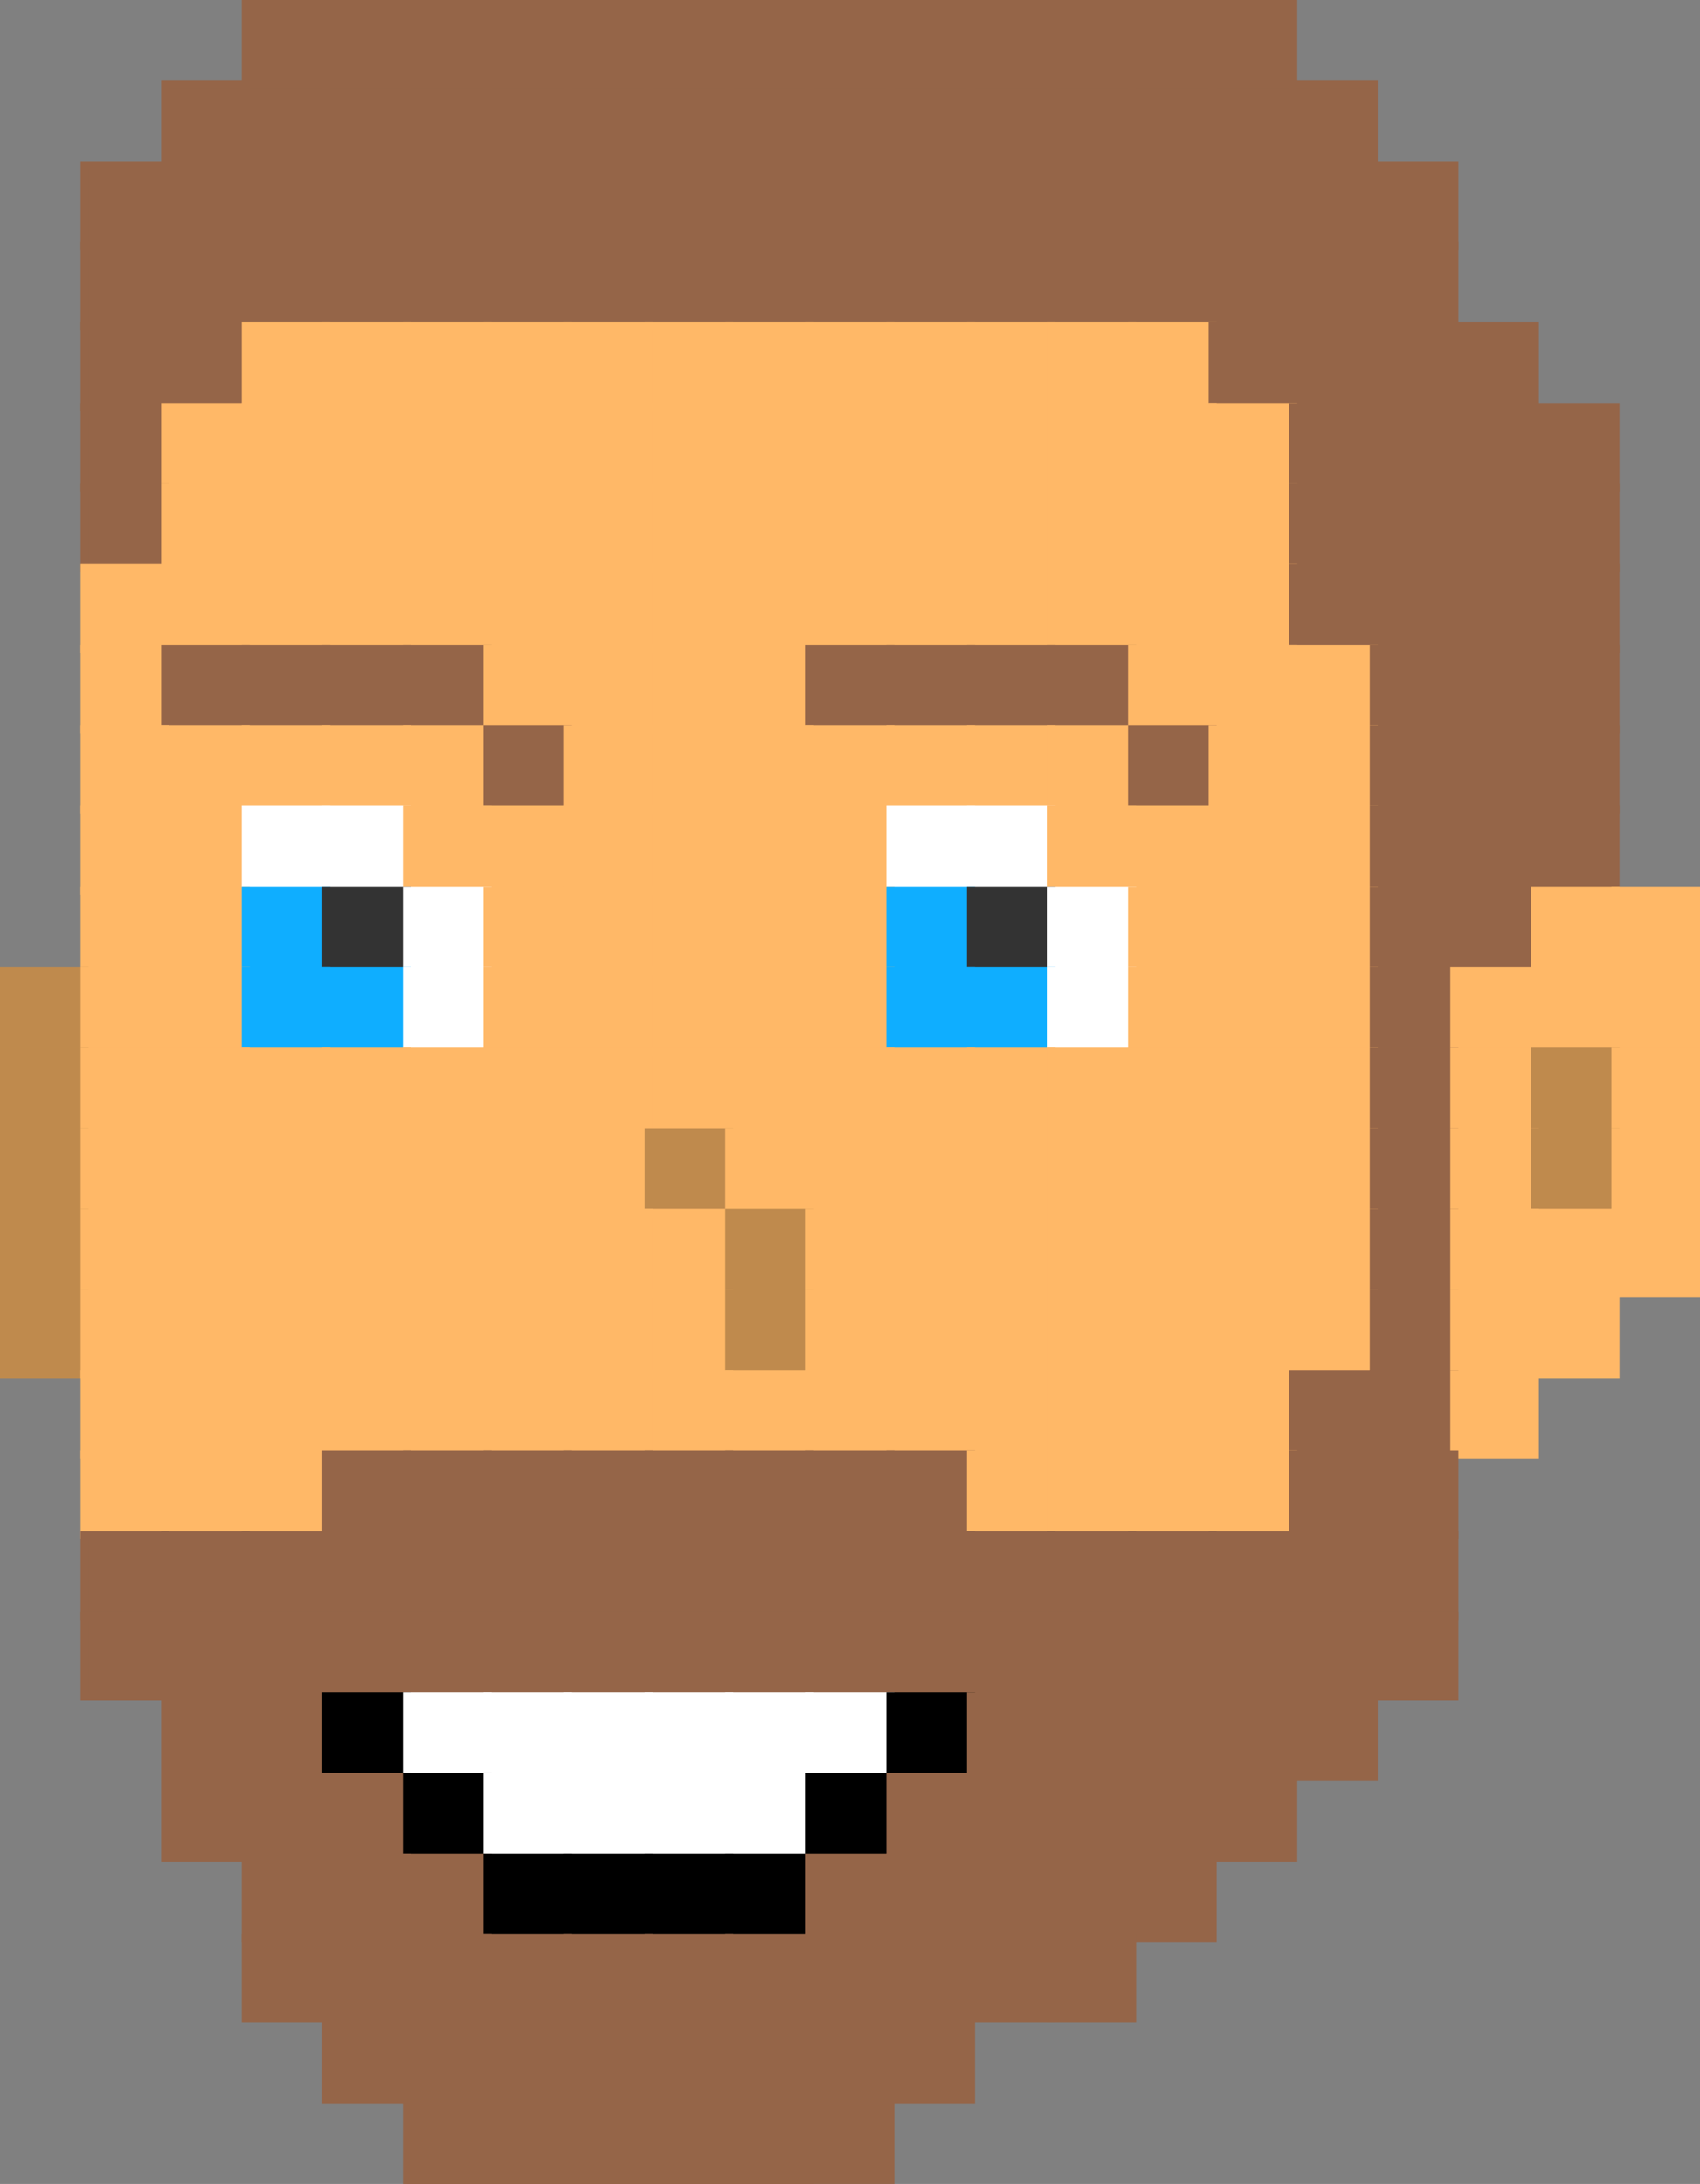 <svg xmlns="http://www.w3.org/2000/svg" viewBox="0 0 212.16 272.49"><rect x="0" y="0" width="212.16" height="272.49" fill="#808080" stroke="none"/><defs><style>.cls-1{fill:#956548;}.cls-1,.cls-8{stroke:#956548;}.cls-1,.cls-2,.cls-3,.cls-4,.cls-5,.cls-6,.cls-7,.cls-8{stroke-miterlimit:10;}.cls-2{fill:#ffb867;stroke:#ffb867;}.cls-3{fill:#fff;stroke:#fff;}.cls-4{fill:#0faeff;stroke:#0faeff;}.cls-5{fill:#333;stroke:#333;}.cls-6{fill:#bf8a4d;stroke:#bf8a4d;}.cls-7{stroke:#000;}.cls-8{fill:#39d700;}</style></defs><title>Portrait</title><g id="Layer_2" data-name="Layer 2"><g id="Layer_1-2" data-name="Layer 1"><rect class="cls-1" x="30.67" y="0.5" width="10.06" height="10.06"/><rect class="cls-1" x="40.72" y="0.5" width="10.06" height="10.06"/><rect class="cls-1" x="50.78" y="0.5" width="10.06" height="10.06"/><rect class="cls-1" x="60.83" y="0.5" width="10.06" height="10.06"/><rect class="cls-1" x="70.89" y="0.5" width="10.06" height="10.06"/><rect class="cls-1" x="80.94" y="0.5" width="10.06" height="10.06"/><rect class="cls-1" x="91" y="0.5" width="10.06" height="10.06"/><rect class="cls-1" x="101.05" y="0.5" width="10.06" height="10.06"/><rect class="cls-1" x="111.11" y="0.5" width="10.06" height="10.06"/><rect class="cls-1" x="121.16" y="0.5" width="10.06" height="10.06"/><rect class="cls-1" x="131.22" y="0.5" width="10.06" height="10.06"/><rect class="cls-1" x="141.27" y="0.5" width="10.06" height="10.06"/><rect class="cls-1" x="151.33" y="0.5" width="10.06" height="10.06"/><rect class="cls-1" x="20.61" y="10.56" width="10.06" height="10.06"/><rect class="cls-1" x="30.67" y="10.56" width="10.06" height="10.06"/><rect class="cls-1" x="40.72" y="10.56" width="10.06" height="10.06"/><rect class="cls-1" x="50.78" y="10.56" width="10.06" height="10.06"/><rect class="cls-1" x="60.83" y="10.56" width="10.06" height="10.06"/><rect class="cls-1" x="70.89" y="10.56" width="10.06" height="10.06"/><rect class="cls-1" x="80.94" y="10.56" width="10.06" height="10.06"/><rect class="cls-1" x="91" y="10.56" width="10.06" height="10.06"/><rect class="cls-1" x="101.05" y="10.56" width="10.06" height="10.06"/><rect class="cls-1" x="111.11" y="10.56" width="10.06" height="10.06"/><rect class="cls-1" x="121.16" y="10.56" width="10.06" height="10.06"/><rect class="cls-1" x="131.22" y="10.56" width="10.06" height="10.06"/><rect class="cls-1" x="141.27" y="10.56" width="10.06" height="10.06"/><rect class="cls-1" x="151.33" y="10.56" width="10.06" height="10.06"/><rect class="cls-1" x="161.38" y="10.56" width="10.06" height="10.06"/><rect class="cls-1" x="10.56" y="20.61" width="10.06" height="10.06"/><rect class="cls-1" x="20.61" y="20.61" width="10.06" height="10.06"/><rect class="cls-1" x="30.67" y="20.61" width="10.06" height="10.06"/><rect class="cls-1" x="40.72" y="20.61" width="10.06" height="10.06"/><rect class="cls-1" x="50.78" y="20.61" width="10.06" height="10.06"/><rect class="cls-1" x="60.83" y="20.61" width="10.06" height="10.06"/><rect class="cls-1" x="70.89" y="20.61" width="10.06" height="10.06"/><rect class="cls-1" x="80.94" y="20.61" width="10.06" height="10.06"/><rect class="cls-1" x="91" y="20.61" width="10.06" height="10.06"/><rect class="cls-1" x="101.05" y="20.61" width="10.06" height="10.06"/><rect class="cls-1" x="111.11" y="20.61" width="10.06" height="10.06"/><rect class="cls-1" x="121.16" y="20.61" width="10.06" height="10.06"/><rect class="cls-1" x="131.22" y="20.61" width="10.06" height="10.06"/><rect class="cls-1" x="141.27" y="20.61" width="10.06" height="10.06"/><rect class="cls-1" x="151.33" y="20.61" width="10.06" height="10.06"/><rect class="cls-1" x="161.38" y="20.61" width="10.06" height="10.06"/><rect class="cls-1" x="171.44" y="20.61" width="10.06" height="10.06"/><rect class="cls-1" x="10.56" y="30.67" width="10.06" height="10.06"/><rect class="cls-1" x="20.61" y="30.67" width="10.06" height="10.06"/><rect class="cls-1" x="30.67" y="30.67" width="10.06" height="10.06"/><rect class="cls-1" x="40.72" y="30.67" width="10.06" height="10.06"/><rect class="cls-1" x="50.78" y="30.67" width="10.06" height="10.06"/><rect class="cls-1" x="60.83" y="30.67" width="10.06" height="10.06"/><rect class="cls-1" x="70.89" y="30.67" width="10.06" height="10.06"/><rect class="cls-1" x="80.94" y="30.67" width="10.06" height="10.06"/><rect class="cls-1" x="91" y="30.67" width="10.06" height="10.06"/><rect class="cls-1" x="101.05" y="30.67" width="10.06" height="10.06"/><rect class="cls-1" x="111.11" y="30.67" width="10.06" height="10.06"/><rect class="cls-1" x="121.16" y="30.67" width="10.06" height="10.06"/><rect class="cls-1" x="131.22" y="30.67" width="10.06" height="10.06"/><rect class="cls-1" x="141.27" y="30.67" width="10.06" height="10.06"/><rect class="cls-1" x="151.33" y="30.67" width="10.06" height="10.06"/><rect class="cls-1" x="161.38" y="30.67" width="10.06" height="10.06"/><rect class="cls-1" x="171.44" y="30.67" width="10.06" height="10.06"/><rect class="cls-1" x="10.56" y="40.72" width="10.06" height="10.06"/><rect class="cls-1" x="20.61" y="40.72" width="10.06" height="10.06"/><rect class="cls-2" x="30.67" y="40.72" width="10.06" height="10.06"/><rect class="cls-2" x="40.72" y="40.72" width="10.06" height="10.06"/><rect class="cls-2" x="50.78" y="40.72" width="10.06" height="10.06"/><rect class="cls-2" x="60.83" y="40.72" width="10.06" height="10.06"/><rect class="cls-2" x="70.89" y="40.72" width="10.06" height="10.06"/><rect class="cls-2" x="80.94" y="40.72" width="10.06" height="10.06"/><rect class="cls-2" x="91" y="40.72" width="10.06" height="10.06"/><rect class="cls-2" x="101.05" y="40.72" width="10.06" height="10.06"/><rect class="cls-2" x="111.11" y="40.72" width="10.06" height="10.06"/><rect class="cls-2" x="121.16" y="40.72" width="10.06" height="10.06"/><rect class="cls-2" x="131.22" y="40.72" width="10.06" height="10.06"/><rect class="cls-2" x="141.27" y="40.72" width="10.06" height="10.06"/><rect class="cls-1" x="151.33" y="40.72" width="10.06" height="10.06"/><rect class="cls-1" x="161.38" y="40.72" width="10.06" height="10.06"/><rect class="cls-1" x="171.44" y="40.72" width="10.06" height="10.06"/><rect class="cls-1" x="181.49" y="40.72" width="10.06" height="10.06"/><rect class="cls-1" x="10.56" y="50.78" width="10.06" height="10.06"/><rect class="cls-2" x="20.61" y="50.78" width="10.06" height="10.06"/><rect class="cls-2" x="30.67" y="50.78" width="10.06" height="10.06"/><rect class="cls-2" x="40.72" y="50.78" width="10.06" height="10.06"/><rect class="cls-2" x="50.78" y="50.78" width="10.06" height="10.06"/><rect class="cls-2" x="60.83" y="50.78" width="10.06" height="10.06"/><rect class="cls-2" x="70.89" y="50.78" width="10.06" height="10.06"/><rect class="cls-2" x="80.94" y="50.78" width="10.06" height="10.06"/><rect class="cls-2" x="91" y="50.78" width="10.06" height="10.06"/><rect class="cls-2" x="101.05" y="50.78" width="10.06" height="10.06"/><rect class="cls-2" x="111.11" y="50.78" width="10.06" height="10.06"/><rect class="cls-2" x="121.16" y="50.78" width="10.06" height="10.06"/><rect class="cls-2" x="131.22" y="50.78" width="10.06" height="10.06"/><rect class="cls-2" x="141.27" y="50.78" width="10.06" height="10.06"/><rect class="cls-2" x="151.33" y="50.78" width="10.06" height="10.06"/><rect class="cls-1" x="161.38" y="50.78" width="10.06" height="10.06"/><rect class="cls-1" x="171.44" y="50.78" width="10.06" height="10.06"/><rect class="cls-1" x="181.49" y="50.78" width="10.06" height="10.06"/><rect class="cls-1" x="191.55" y="50.78" width="10.06" height="10.06"/><rect class="cls-1" x="10.56" y="60.83" width="10.06" height="10.06"/><rect class="cls-2" x="20.61" y="60.83" width="10.06" height="10.06"/><rect class="cls-2" x="30.67" y="60.83" width="10.06" height="10.06"/><rect class="cls-2" x="40.72" y="60.83" width="10.06" height="10.06"/><rect class="cls-2" x="50.78" y="60.83" width="10.06" height="10.06"/><rect class="cls-2" x="60.83" y="60.83" width="10.06" height="10.06"/><rect class="cls-2" x="70.89" y="60.83" width="10.06" height="10.06"/><rect class="cls-2" x="80.94" y="60.83" width="10.06" height="10.06"/><rect class="cls-2" x="91" y="60.83" width="10.06" height="10.06"/><rect class="cls-2" x="101.05" y="60.83" width="10.06" height="10.06"/><rect class="cls-2" x="111.11" y="60.83" width="10.06" height="10.06"/><rect class="cls-2" x="121.16" y="60.83" width="10.06" height="10.06"/><rect class="cls-2" x="131.22" y="60.83" width="10.06" height="10.06"/><rect class="cls-2" x="141.27" y="60.83" width="10.06" height="10.06"/><rect class="cls-2" x="151.33" y="60.83" width="10.06" height="10.06"/><rect class="cls-1" x="161.38" y="60.83" width="10.06" height="10.06"/><rect class="cls-1" x="171.44" y="60.83" width="10.06" height="10.06"/><rect class="cls-1" x="181.49" y="60.83" width="10.06" height="10.06"/><rect class="cls-1" x="191.55" y="60.83" width="10.06" height="10.06"/><rect class="cls-2" x="10.56" y="70.89" width="10.06" height="10.06"/><rect class="cls-2" x="20.61" y="70.89" width="10.06" height="10.06"/><rect class="cls-2" x="30.67" y="70.89" width="10.06" height="10.06"/><rect class="cls-2" x="40.72" y="70.89" width="10.06" height="10.06"/><rect class="cls-2" x="50.78" y="70.89" width="10.06" height="10.06"/><rect class="cls-2" x="60.83" y="70.89" width="10.06" height="10.06"/><rect class="cls-2" x="70.89" y="70.89" width="10.06" height="10.06"/><rect class="cls-2" x="80.94" y="70.89" width="10.06" height="10.06"/><rect class="cls-2" x="91" y="70.89" width="10.06" height="10.06"/><rect class="cls-2" x="101.05" y="70.89" width="10.06" height="10.06"/><rect class="cls-2" x="111.11" y="70.89" width="10.06" height="10.06"/><rect class="cls-2" x="121.16" y="70.89" width="10.06" height="10.06"/><rect class="cls-2" x="131.22" y="70.89" width="10.06" height="10.06"/><rect class="cls-2" x="141.27" y="70.89" width="10.06" height="10.06"/><rect class="cls-2" x="151.33" y="70.89" width="10.06" height="10.06"/><rect class="cls-1" x="161.38" y="70.89" width="10.06" height="10.06"/><rect class="cls-1" x="171.44" y="70.89" width="10.06" height="10.06"/><rect class="cls-1" x="181.49" y="70.89" width="10.06" height="10.06"/><rect class="cls-1" x="191.55" y="70.89" width="10.06" height="10.06"/><rect class="cls-2" x="10.56" y="80.94" width="10.06" height="10.06"/><rect class="cls-1" x="20.61" y="80.94" width="10.06" height="10.06"/><rect class="cls-1" x="30.67" y="80.94" width="10.06" height="10.06"/><rect class="cls-1" x="40.72" y="80.94" width="10.06" height="10.06"/><rect class="cls-1" x="50.78" y="80.94" width="10.06" height="10.06"/><rect class="cls-2" x="60.83" y="80.94" width="10.06" height="10.06"/><rect class="cls-2" x="70.89" y="80.94" width="10.06" height="10.06"/><rect class="cls-2" x="80.94" y="80.94" width="10.06" height="10.06"/><rect class="cls-2" x="91" y="80.94" width="10.06" height="10.06"/><rect class="cls-1" x="101.05" y="80.94" width="10.06" height="10.06"/><rect class="cls-1" x="111.11" y="80.94" width="10.06" height="10.06"/><rect class="cls-1" x="121.16" y="80.94" width="10.06" height="10.06"/><rect class="cls-1" x="131.22" y="80.94" width="10.06" height="10.06"/><rect class="cls-2" x="141.27" y="80.94" width="10.06" height="10.06"/><rect class="cls-2" x="151.33" y="80.94" width="10.06" height="10.06"/><rect class="cls-2" x="161.38" y="80.94" width="10.06" height="10.06"/><rect class="cls-1" x="171.44" y="80.94" width="10.06" height="10.06"/><rect class="cls-1" x="181.49" y="80.94" width="10.06" height="10.06"/><rect class="cls-1" x="191.55" y="80.94" width="10.06" height="10.06"/><rect class="cls-2" x="10.56" y="91" width="10.06" height="10.06"/><rect class="cls-2" x="20.61" y="91" width="10.06" height="10.06"/><rect class="cls-2" x="30.67" y="91" width="10.06" height="10.06"/><rect class="cls-2" x="40.72" y="91" width="10.06" height="10.06"/><rect class="cls-2" x="50.78" y="91" width="10.06" height="10.06"/><rect class="cls-1" x="60.83" y="91" width="10.06" height="10.06"/><rect class="cls-2" x="70.89" y="91" width="10.06" height="10.06"/><rect class="cls-2" x="80.94" y="91" width="10.06" height="10.06"/><rect class="cls-2" x="91" y="91" width="10.06" height="10.06"/><rect class="cls-2" x="101.05" y="91" width="10.06" height="10.06"/><rect class="cls-2" x="111.11" y="91" width="10.06" height="10.06"/><rect class="cls-2" x="121.16" y="91" width="10.06" height="10.06"/><rect class="cls-2" x="131.22" y="91" width="10.06" height="10.06"/><rect class="cls-1" x="141.27" y="91" width="10.06" height="10.06"/><rect class="cls-2" x="151.33" y="91" width="10.06" height="10.06"/><rect class="cls-2" x="161.38" y="91" width="10.06" height="10.06"/><rect class="cls-1" x="171.44" y="91" width="10.06" height="10.06"/><rect class="cls-1" x="181.49" y="91" width="10.06" height="10.06"/><rect class="cls-1" x="191.55" y="91" width="10.06" height="10.06"/><rect class="cls-2" x="10.56" y="101.05" width="10.06" height="10.06"/><rect class="cls-2" x="20.61" y="101.05" width="10.06" height="10.06"/><rect class="cls-3" x="30.67" y="101.05" width="10.06" height="10.06"/><rect class="cls-3" x="40.72" y="101.05" width="10.06" height="10.06"/><rect class="cls-2" x="50.78" y="101.05" width="10.06" height="10.06"/><rect class="cls-2" x="60.83" y="101.05" width="10.06" height="10.06"/><rect class="cls-2" x="70.89" y="101.05" width="10.06" height="10.06"/><rect class="cls-2" x="80.94" y="101.05" width="10.06" height="10.06"/><rect class="cls-2" x="91" y="101.05" width="10.06" height="10.06"/><rect class="cls-2" x="101.05" y="101.05" width="10.06" height="10.06"/><rect class="cls-3" x="111.11" y="101.05" width="10.06" height="10.06"/><rect class="cls-3" x="121.16" y="101.05" width="10.06" height="10.06"/><rect class="cls-2" x="131.22" y="101.05" width="10.06" height="10.06"/><rect class="cls-2" x="141.27" y="101.05" width="10.06" height="10.06"/><rect class="cls-2" x="151.33" y="101.05" width="10.06" height="10.06"/><rect class="cls-2" x="161.38" y="101.05" width="10.06" height="10.06"/><rect class="cls-1" x="171.44" y="101.05" width="10.06" height="10.06"/><rect class="cls-1" x="181.49" y="101.05" width="10.06" height="10.06"/><rect class="cls-1" x="191.55" y="101.05" width="10.06" height="10.06"/><rect class="cls-2" x="10.56" y="111.11" width="10.06" height="10.06"/><rect class="cls-2" x="20.61" y="111.11" width="10.06" height="10.06"/><rect class="cls-4" x="30.67" y="111.11" width="10.06" height="10.06"/><rect class="cls-5" x="40.72" y="111.11" width="10.06" height="10.06"/><rect class="cls-3" x="50.78" y="111.11" width="10.06" height="10.06"/><rect class="cls-2" x="60.83" y="111.11" width="10.06" height="10.06"/><rect class="cls-2" x="70.89" y="111.11" width="10.06" height="10.06"/><rect class="cls-2" x="80.94" y="111.11" width="10.06" height="10.06"/><rect class="cls-2" x="91" y="111.11" width="10.06" height="10.06"/><rect class="cls-2" x="101.05" y="111.11" width="10.06" height="10.06"/><rect class="cls-4" x="111.11" y="111.11" width="10.06" height="10.06"/><rect class="cls-5" x="121.16" y="111.11" width="10.06" height="10.06"/><rect class="cls-3" x="131.22" y="111.11" width="10.06" height="10.06"/><rect class="cls-2" x="141.27" y="111.11" width="10.06" height="10.06"/><rect class="cls-2" x="151.33" y="111.11" width="10.06" height="10.06"/><rect class="cls-2" x="161.38" y="111.11" width="10.06" height="10.06"/><rect class="cls-1" x="171.44" y="111.11" width="10.06" height="10.06"/><rect class="cls-1" x="181.49" y="111.11" width="10.06" height="10.06"/><rect class="cls-2" x="191.55" y="111.11" width="10.06" height="10.06"/><rect class="cls-2" x="201.6" y="111.11" width="10.06" height="10.06"/><rect class="cls-6" x="0.5" y="121.16" width="10.06" height="10.06"/><rect class="cls-2" x="10.56" y="121.16" width="10.06" height="10.06"/><rect class="cls-2" x="20.61" y="121.16" width="10.06" height="10.06"/><rect class="cls-4" x="30.67" y="121.16" width="10.06" height="10.06"/><rect class="cls-4" x="40.72" y="121.16" width="10.06" height="10.06"/><rect class="cls-3" x="50.78" y="121.16" width="10.06" height="10.06"/><rect class="cls-2" x="60.83" y="121.16" width="10.06" height="10.06"/><rect class="cls-2" x="70.89" y="121.16" width="10.06" height="10.06"/><rect class="cls-2" x="80.94" y="121.16" width="10.06" height="10.06"/><rect class="cls-2" x="91" y="121.16" width="10.06" height="10.06"/><rect class="cls-2" x="101.05" y="121.16" width="10.06" height="10.06"/><rect class="cls-4" x="111.11" y="121.16" width="10.06" height="10.06"/><rect class="cls-4" x="121.16" y="121.16" width="10.06" height="10.06"/><rect class="cls-3" x="131.22" y="121.16" width="10.06" height="10.06"/><rect class="cls-2" x="141.27" y="121.16" width="10.06" height="10.06"/><rect class="cls-2" x="151.33" y="121.16" width="10.06" height="10.06"/><rect class="cls-2" x="161.38" y="121.16" width="10.06" height="10.06"/><rect class="cls-1" x="171.44" y="121.16" width="10.06" height="10.06"/><rect class="cls-2" x="181.49" y="121.16" width="10.06" height="10.06"/><rect class="cls-2" x="191.55" y="121.16" width="10.06" height="10.06"/><rect class="cls-2" x="201.6" y="121.16" width="10.06" height="10.06"/><rect class="cls-6" x="0.5" y="131.22" width="10.06" height="10.06"/><rect class="cls-2" x="10.56" y="131.22" width="10.06" height="10.06"/><rect class="cls-2" x="20.61" y="131.22" width="10.06" height="10.06"/><rect class="cls-2" x="30.67" y="131.22" width="10.06" height="10.06"/><rect class="cls-2" x="40.72" y="131.22" width="10.06" height="10.06"/><rect class="cls-2" x="50.78" y="131.22" width="10.06" height="10.06"/><rect class="cls-2" x="60.83" y="131.22" width="10.06" height="10.06"/><rect class="cls-2" x="70.89" y="131.22" width="10.06" height="10.06"/><rect class="cls-2" x="80.94" y="131.22" width="10.06" height="10.06"/><rect class="cls-2" x="91" y="131.22" width="10.06" height="10.06"/><rect class="cls-2" x="101.05" y="131.22" width="10.06" height="10.06"/><rect class="cls-2" x="111.11" y="131.22" width="10.06" height="10.06"/><rect class="cls-2" x="121.16" y="131.22" width="10.06" height="10.06"/><rect class="cls-2" x="131.22" y="131.22" width="10.06" height="10.06"/><rect class="cls-2" x="141.27" y="131.22" width="10.06" height="10.06"/><rect class="cls-2" x="151.33" y="131.22" width="10.06" height="10.06"/><rect class="cls-2" x="161.38" y="131.22" width="10.06" height="10.06"/><rect class="cls-1" x="171.44" y="131.22" width="10.06" height="10.06"/><rect class="cls-2" x="181.49" y="131.22" width="10.06" height="10.06"/><rect class="cls-6" x="191.55" y="131.22" width="10.06" height="10.06"/><rect class="cls-2" x="201.6" y="131.22" width="10.06" height="10.06"/><rect class="cls-6" x="0.5" y="141.27" width="10.06" height="10.06"/><rect class="cls-2" x="10.56" y="141.27" width="10.06" height="10.06"/><rect class="cls-2" x="20.61" y="141.27" width="10.06" height="10.06"/><rect class="cls-2" x="30.67" y="141.27" width="10.06" height="10.06"/><rect class="cls-2" x="40.72" y="141.27" width="10.06" height="10.06"/><rect class="cls-2" x="50.78" y="141.27" width="10.06" height="10.06"/><rect class="cls-2" x="60.83" y="141.27" width="10.06" height="10.06"/><rect class="cls-2" x="70.89" y="141.27" width="10.06" height="10.06"/><rect class="cls-6" x="80.94" y="141.27" width="10.06" height="10.06"/><rect class="cls-2" x="91" y="141.27" width="10.06" height="10.06"/><rect class="cls-2" x="101.05" y="141.27" width="10.06" height="10.06"/><rect class="cls-2" x="111.11" y="141.27" width="10.06" height="10.06"/><rect class="cls-2" x="121.16" y="141.27" width="10.06" height="10.06"/><rect class="cls-2" x="131.22" y="141.27" width="10.06" height="10.06"/><rect class="cls-2" x="141.27" y="141.27" width="10.06" height="10.06"/><rect class="cls-2" x="151.33" y="141.27" width="10.06" height="10.06"/><rect class="cls-2" x="161.38" y="141.27" width="10.06" height="10.06"/><rect class="cls-1" x="171.44" y="141.27" width="10.06" height="10.06"/><rect class="cls-2" x="181.49" y="141.27" width="10.06" height="10.06"/><rect class="cls-6" x="191.55" y="141.27" width="10.06" height="10.06"/><rect class="cls-2" x="201.6" y="141.27" width="10.06" height="10.06"/><rect class="cls-6" x="0.5" y="151.33" width="10.06" height="10.06"/><rect class="cls-2" x="10.56" y="151.33" width="10.06" height="10.06"/><rect class="cls-2" x="20.61" y="151.33" width="10.06" height="10.06"/><rect class="cls-2" x="30.67" y="151.33" width="10.06" height="10.06"/><rect class="cls-2" x="40.72" y="151.33" width="10.06" height="10.06"/><rect class="cls-2" x="50.78" y="151.33" width="10.06" height="10.06"/><rect class="cls-2" x="60.83" y="151.33" width="10.06" height="10.06"/><rect class="cls-2" x="70.89" y="151.33" width="10.06" height="10.06"/><rect class="cls-2" x="80.94" y="151.33" width="10.06" height="10.06"/><rect class="cls-6" x="91" y="151.33" width="10.06" height="10.06"/><rect class="cls-2" x="101.05" y="151.33" width="10.06" height="10.06"/><rect class="cls-2" x="111.11" y="151.33" width="10.06" height="10.06"/><rect class="cls-2" x="121.16" y="151.33" width="10.06" height="10.06"/><rect class="cls-2" x="131.22" y="151.33" width="10.06" height="10.06"/><rect class="cls-2" x="141.27" y="151.33" width="10.06" height="10.06"/><rect class="cls-2" x="151.33" y="151.33" width="10.06" height="10.06"/><rect class="cls-2" x="161.38" y="151.33" width="10.06" height="10.06"/><rect class="cls-1" x="171.44" y="151.33" width="10.06" height="10.06"/><rect class="cls-2" x="181.49" y="151.33" width="10.06" height="10.06"/><rect class="cls-2" x="191.55" y="151.33" width="10.06" height="10.06"/><rect class="cls-2" x="201.6" y="151.33" width="10.06" height="10.06"/><rect class="cls-6" x="0.5" y="161.38" width="10.06" height="10.06"/><rect class="cls-2" x="10.56" y="161.38" width="10.06" height="10.06"/><rect class="cls-2" x="20.61" y="161.38" width="10.06" height="10.06"/><rect class="cls-2" x="30.67" y="161.38" width="10.06" height="10.06"/><rect class="cls-2" x="40.72" y="161.38" width="10.06" height="10.06"/><rect class="cls-2" x="50.78" y="161.38" width="10.06" height="10.06"/><rect class="cls-2" x="60.83" y="161.38" width="10.06" height="10.06"/><rect class="cls-2" x="70.89" y="161.38" width="10.06" height="10.06"/><rect class="cls-2" x="80.94" y="161.38" width="10.06" height="10.06"/><rect class="cls-6" x="91" y="161.38" width="10.06" height="10.06"/><rect class="cls-2" x="101.05" y="161.38" width="10.06" height="10.06"/><rect class="cls-2" x="111.11" y="161.38" width="10.06" height="10.06"/><rect class="cls-2" x="121.16" y="161.38" width="10.06" height="10.06"/><rect class="cls-2" x="131.22" y="161.38" width="10.06" height="10.06"/><rect class="cls-2" x="141.27" y="161.38" width="10.06" height="10.06"/><rect class="cls-2" x="151.33" y="161.38" width="10.06" height="10.06"/><rect class="cls-2" x="161.38" y="161.38" width="10.06" height="10.06"/><rect class="cls-1" x="171.44" y="161.38" width="10.06" height="10.06"/><rect class="cls-2" x="181.49" y="161.38" width="10.06" height="10.06"/><rect class="cls-2" x="191.55" y="161.38" width="10.06" height="10.06"/><rect class="cls-2" x="10.56" y="171.44" width="10.06" height="10.06"/><rect class="cls-2" x="20.61" y="171.44" width="10.06" height="10.06"/><rect class="cls-2" x="30.67" y="171.44" width="10.06" height="10.06"/><rect class="cls-2" x="40.72" y="171.44" width="10.06" height="10.06"/><rect class="cls-2" x="50.78" y="171.44" width="10.06" height="10.06"/><rect class="cls-2" x="60.83" y="171.44" width="10.06" height="10.06"/><rect class="cls-2" x="70.89" y="171.44" width="10.06" height="10.06"/><rect class="cls-2" x="80.94" y="171.44" width="10.06" height="10.06"/><rect class="cls-2" x="91" y="171.44" width="10.06" height="10.06"/><rect class="cls-2" x="101.05" y="171.44" width="10.06" height="10.06"/><rect class="cls-2" x="111.11" y="171.44" width="10.06" height="10.06"/><rect class="cls-2" x="121.16" y="171.44" width="10.06" height="10.06"/><rect class="cls-2" x="131.22" y="171.44" width="10.06" height="10.06"/><rect class="cls-2" x="141.27" y="171.44" width="10.06" height="10.06"/><rect class="cls-2" x="151.33" y="171.44" width="10.06" height="10.06"/><rect class="cls-1" x="161.38" y="171.44" width="10.06" height="10.06"/><rect class="cls-1" x="171.44" y="171.44" width="10.06" height="10.06"/><rect class="cls-2" x="181.49" y="171.44" width="10.06" height="10.06"/><rect class="cls-2" x="10.56" y="181.49" width="10.06" height="10.06"/><rect class="cls-2" x="20.61" y="181.49" width="10.06" height="10.06"/><rect class="cls-2" x="30.67" y="181.49" width="10.06" height="10.06"/><rect class="cls-1" x="40.72" y="181.49" width="10.06" height="10.06"/><rect class="cls-1" x="50.78" y="181.49" width="10.06" height="10.06"/><rect class="cls-1" x="60.83" y="181.49" width="10.06" height="10.06"/><rect class="cls-1" x="70.89" y="181.49" width="10.06" height="10.06"/><rect class="cls-1" x="80.94" y="181.49" width="10.06" height="10.06"/><rect class="cls-1" x="91" y="181.49" width="10.06" height="10.06"/><rect class="cls-1" x="101.05" y="181.49" width="10.06" height="10.06"/><rect class="cls-1" x="111.11" y="181.49" width="10.06" height="10.06"/><rect class="cls-2" x="121.16" y="181.49" width="10.06" height="10.06"/><rect class="cls-2" x="131.22" y="181.49" width="10.06" height="10.06"/><rect class="cls-2" x="141.27" y="181.49" width="10.06" height="10.06"/><rect class="cls-2" x="151.33" y="181.49" width="10.06" height="10.06"/><rect class="cls-1" x="161.38" y="181.49" width="10.06" height="10.06"/><rect class="cls-1" x="171.44" y="181.49" width="10.06" height="10.06"/><rect class="cls-1" x="10.56" y="191.55" width="10.06" height="10.06"/><rect class="cls-1" x="20.61" y="191.55" width="10.06" height="10.06"/><rect class="cls-1" x="30.67" y="191.55" width="10.06" height="10.06"/><rect class="cls-1" x="40.72" y="191.55" width="10.06" height="10.06"/><rect class="cls-1" x="50.78" y="191.55" width="10.06" height="10.06"/><rect class="cls-1" x="60.83" y="191.55" width="10.06" height="10.06"/><rect class="cls-1" x="70.89" y="191.55" width="10.06" height="10.06"/><rect class="cls-1" x="80.94" y="191.55" width="10.06" height="10.06"/><rect class="cls-1" x="91" y="191.55" width="10.06" height="10.06"/><rect class="cls-1" x="101.05" y="191.55" width="10.06" height="10.06"/><rect class="cls-1" x="111.11" y="191.55" width="10.06" height="10.06"/><rect class="cls-1" x="121.16" y="191.55" width="10.06" height="10.06"/><rect class="cls-1" x="131.22" y="191.55" width="10.06" height="10.06"/><rect class="cls-1" x="141.27" y="191.55" width="10.06" height="10.06"/><rect class="cls-1" x="151.33" y="191.55" width="10.06" height="10.06"/><rect class="cls-1" x="161.38" y="191.55" width="10.06" height="10.06"/><rect class="cls-1" x="171.44" y="191.55" width="10.06" height="10.06"/><rect class="cls-1" x="10.56" y="201.6" width="10.06" height="10.06"/><rect class="cls-1" x="20.61" y="201.6" width="10.06" height="10.06"/><rect class="cls-1" x="30.67" y="201.6" width="10.06" height="10.06"/><rect class="cls-1" x="40.72" y="201.6" width="10.06" height="10.06"/><rect class="cls-1" x="50.78" y="201.6" width="10.06" height="10.06"/><rect class="cls-1" x="60.83" y="201.6" width="10.06" height="10.06"/><rect class="cls-1" x="70.89" y="201.6" width="10.06" height="10.06"/><rect class="cls-1" x="80.94" y="201.6" width="10.06" height="10.06"/><rect class="cls-1" x="91" y="201.6" width="10.06" height="10.06"/><rect class="cls-1" x="101.05" y="201.6" width="10.06" height="10.06"/><rect class="cls-1" x="111.11" y="201.6" width="10.06" height="10.06"/><rect class="cls-1" x="121.16" y="201.6" width="10.06" height="10.06"/><rect class="cls-1" x="131.22" y="201.6" width="10.06" height="10.06"/><rect class="cls-1" x="141.27" y="201.6" width="10.06" height="10.06"/><rect class="cls-1" x="151.33" y="201.6" width="10.06" height="10.06"/><rect class="cls-1" x="161.38" y="201.6" width="10.06" height="10.06"/><rect class="cls-1" x="171.44" y="201.6" width="10.06" height="10.06"/><rect class="cls-1" x="20.61" y="211.66" width="10.06" height="10.06"/><rect class="cls-1" x="30.67" y="211.66" width="10.06" height="10.06"/><rect class="cls-7" x="40.72" y="211.66" width="10.06" height="10.06"/><rect class="cls-3" x="50.78" y="211.66" width="10.06" height="10.06"/><rect class="cls-3" x="60.83" y="211.66" width="10.06" height="10.06"/><rect class="cls-3" x="70.89" y="211.66" width="10.06" height="10.06"/><rect class="cls-3" x="80.94" y="211.66" width="10.06" height="10.06"/><rect class="cls-3" x="91" y="211.66" width="10.06" height="10.06"/><rect class="cls-3" x="101.05" y="211.66" width="10.06" height="10.06"/><rect class="cls-7" x="111.11" y="211.66" width="10.06" height="10.06"/><rect class="cls-1" x="121.16" y="211.66" width="10.06" height="10.06"/><rect class="cls-1" x="131.22" y="211.66" width="10.06" height="10.06"/><rect class="cls-1" x="141.27" y="211.66" width="10.06" height="10.06"/><rect class="cls-1" x="151.33" y="211.66" width="10.06" height="10.06"/><rect class="cls-1" x="161.38" y="211.66" width="10.06" height="10.06"/><rect class="cls-1" x="20.61" y="221.71" width="10.06" height="10.06"/><rect class="cls-1" x="30.67" y="221.71" width="10.06" height="10.06"/><rect class="cls-1" x="40.72" y="221.71" width="10.06" height="10.06"/><rect class="cls-7" x="50.78" y="221.71" width="10.06" height="10.06"/><rect class="cls-3" x="60.83" y="221.71" width="10.06" height="10.06"/><rect class="cls-3" x="70.89" y="221.71" width="10.06" height="10.06"/><rect class="cls-3" x="80.94" y="221.71" width="10.06" height="10.06"/><rect class="cls-3" x="91" y="221.71" width="10.06" height="10.06"/><rect class="cls-7" x="101.05" y="221.71" width="10.06" height="10.06"/><rect class="cls-1" x="111.11" y="221.71" width="10.06" height="10.06"/><rect class="cls-1" x="121.16" y="221.71" width="10.06" height="10.06"/><rect class="cls-1" x="131.22" y="221.71" width="10.06" height="10.06"/><rect class="cls-1" x="141.27" y="221.71" width="10.06" height="10.06"/><rect class="cls-1" x="151.33" y="221.71" width="10.06" height="10.06"/><rect class="cls-1" x="30.67" y="231.77" width="10.06" height="10.06"/><rect class="cls-1" x="40.72" y="231.77" width="10.06" height="10.06"/><rect class="cls-1" x="50.78" y="231.77" width="10.06" height="10.06"/><rect class="cls-7" x="60.83" y="231.77" width="10.06" height="10.06"/><rect class="cls-7" x="70.89" y="231.77" width="10.06" height="10.06"/><rect class="cls-7" x="80.94" y="231.77" width="10.06" height="10.06"/><rect class="cls-7" x="91" y="231.77" width="10.06" height="10.06"/><rect class="cls-1" x="101.05" y="231.77" width="10.06" height="10.06"/><rect class="cls-1" x="111.11" y="231.77" width="10.06" height="10.06"/><rect class="cls-1" x="121.16" y="231.77" width="10.06" height="10.06"/><rect class="cls-1" x="131.22" y="231.77" width="10.06" height="10.06"/><rect class="cls-1" x="141.27" y="231.77" width="10.06" height="10.06"/><rect class="cls-1" x="30.67" y="241.82" width="10.06" height="10.06"/><rect class="cls-1" x="40.72" y="241.82" width="10.06" height="10.06"/><rect class="cls-1" x="50.78" y="241.82" width="10.06" height="10.06"/><rect class="cls-1" x="60.83" y="241.82" width="10.06" height="10.06"/><rect class="cls-1" x="70.89" y="241.82" width="10.06" height="10.06"/><rect class="cls-1" x="80.94" y="241.82" width="10.06" height="10.06"/><rect class="cls-1" x="91" y="241.82" width="10.06" height="10.06"/><rect class="cls-1" x="101.05" y="241.82" width="10.06" height="10.06"/><rect class="cls-1" x="111.11" y="241.82" width="10.06" height="10.06"/><rect class="cls-1" x="121.16" y="241.82" width="10.06" height="10.06"/><rect class="cls-1" x="131.22" y="241.82" width="10.06" height="10.06"/><rect class="cls-1" x="40.72" y="251.88" width="10.06" height="10.06"/><rect class="cls-1" x="50.78" y="251.88" width="10.06" height="10.06"/><rect class="cls-1" x="60.83" y="251.88" width="10.06" height="10.06"/><rect class="cls-1" x="70.89" y="251.88" width="10.06" height="10.06"/><rect class="cls-1" x="80.94" y="251.88" width="10.06" height="10.06"/><rect class="cls-1" x="91" y="251.88" width="10.06" height="10.06"/><rect class="cls-1" x="101.05" y="251.88" width="10.06" height="10.06"/><rect class="cls-1" x="111.11" y="251.88" width="10.06" height="10.06"/><rect class="cls-1" x="50.78" y="261.93" width="10.06" height="10.06"/><rect class="cls-1" x="60.83" y="261.93" width="10.06" height="10.06"/><rect class="cls-1" x="70.89" y="261.93" width="10.06" height="10.06"/><rect class="cls-1" x="80.94" y="261.93" width="10.06" height="10.06"/><rect class="cls-1" x="91" y="261.93" width="10.06" height="10.06"/><rect class="cls-1" x="101.05" y="261.93" width="10.06" height="10.06"/><line class="cls-8" x1="50.78" y1="271.99" x2="60.83" y2="271.99"/><line class="cls-8" x1="60.83" y1="271.99" x2="70.89" y2="271.99"/><line class="cls-8" x1="70.89" y1="271.99" x2="80.94" y2="271.99"/><line class="cls-8" x1="80.94" y1="271.99" x2="91" y2="271.99"/><line class="cls-8" x1="91" y1="271.99" x2="101.05" y2="271.99"/></g></g></svg>
